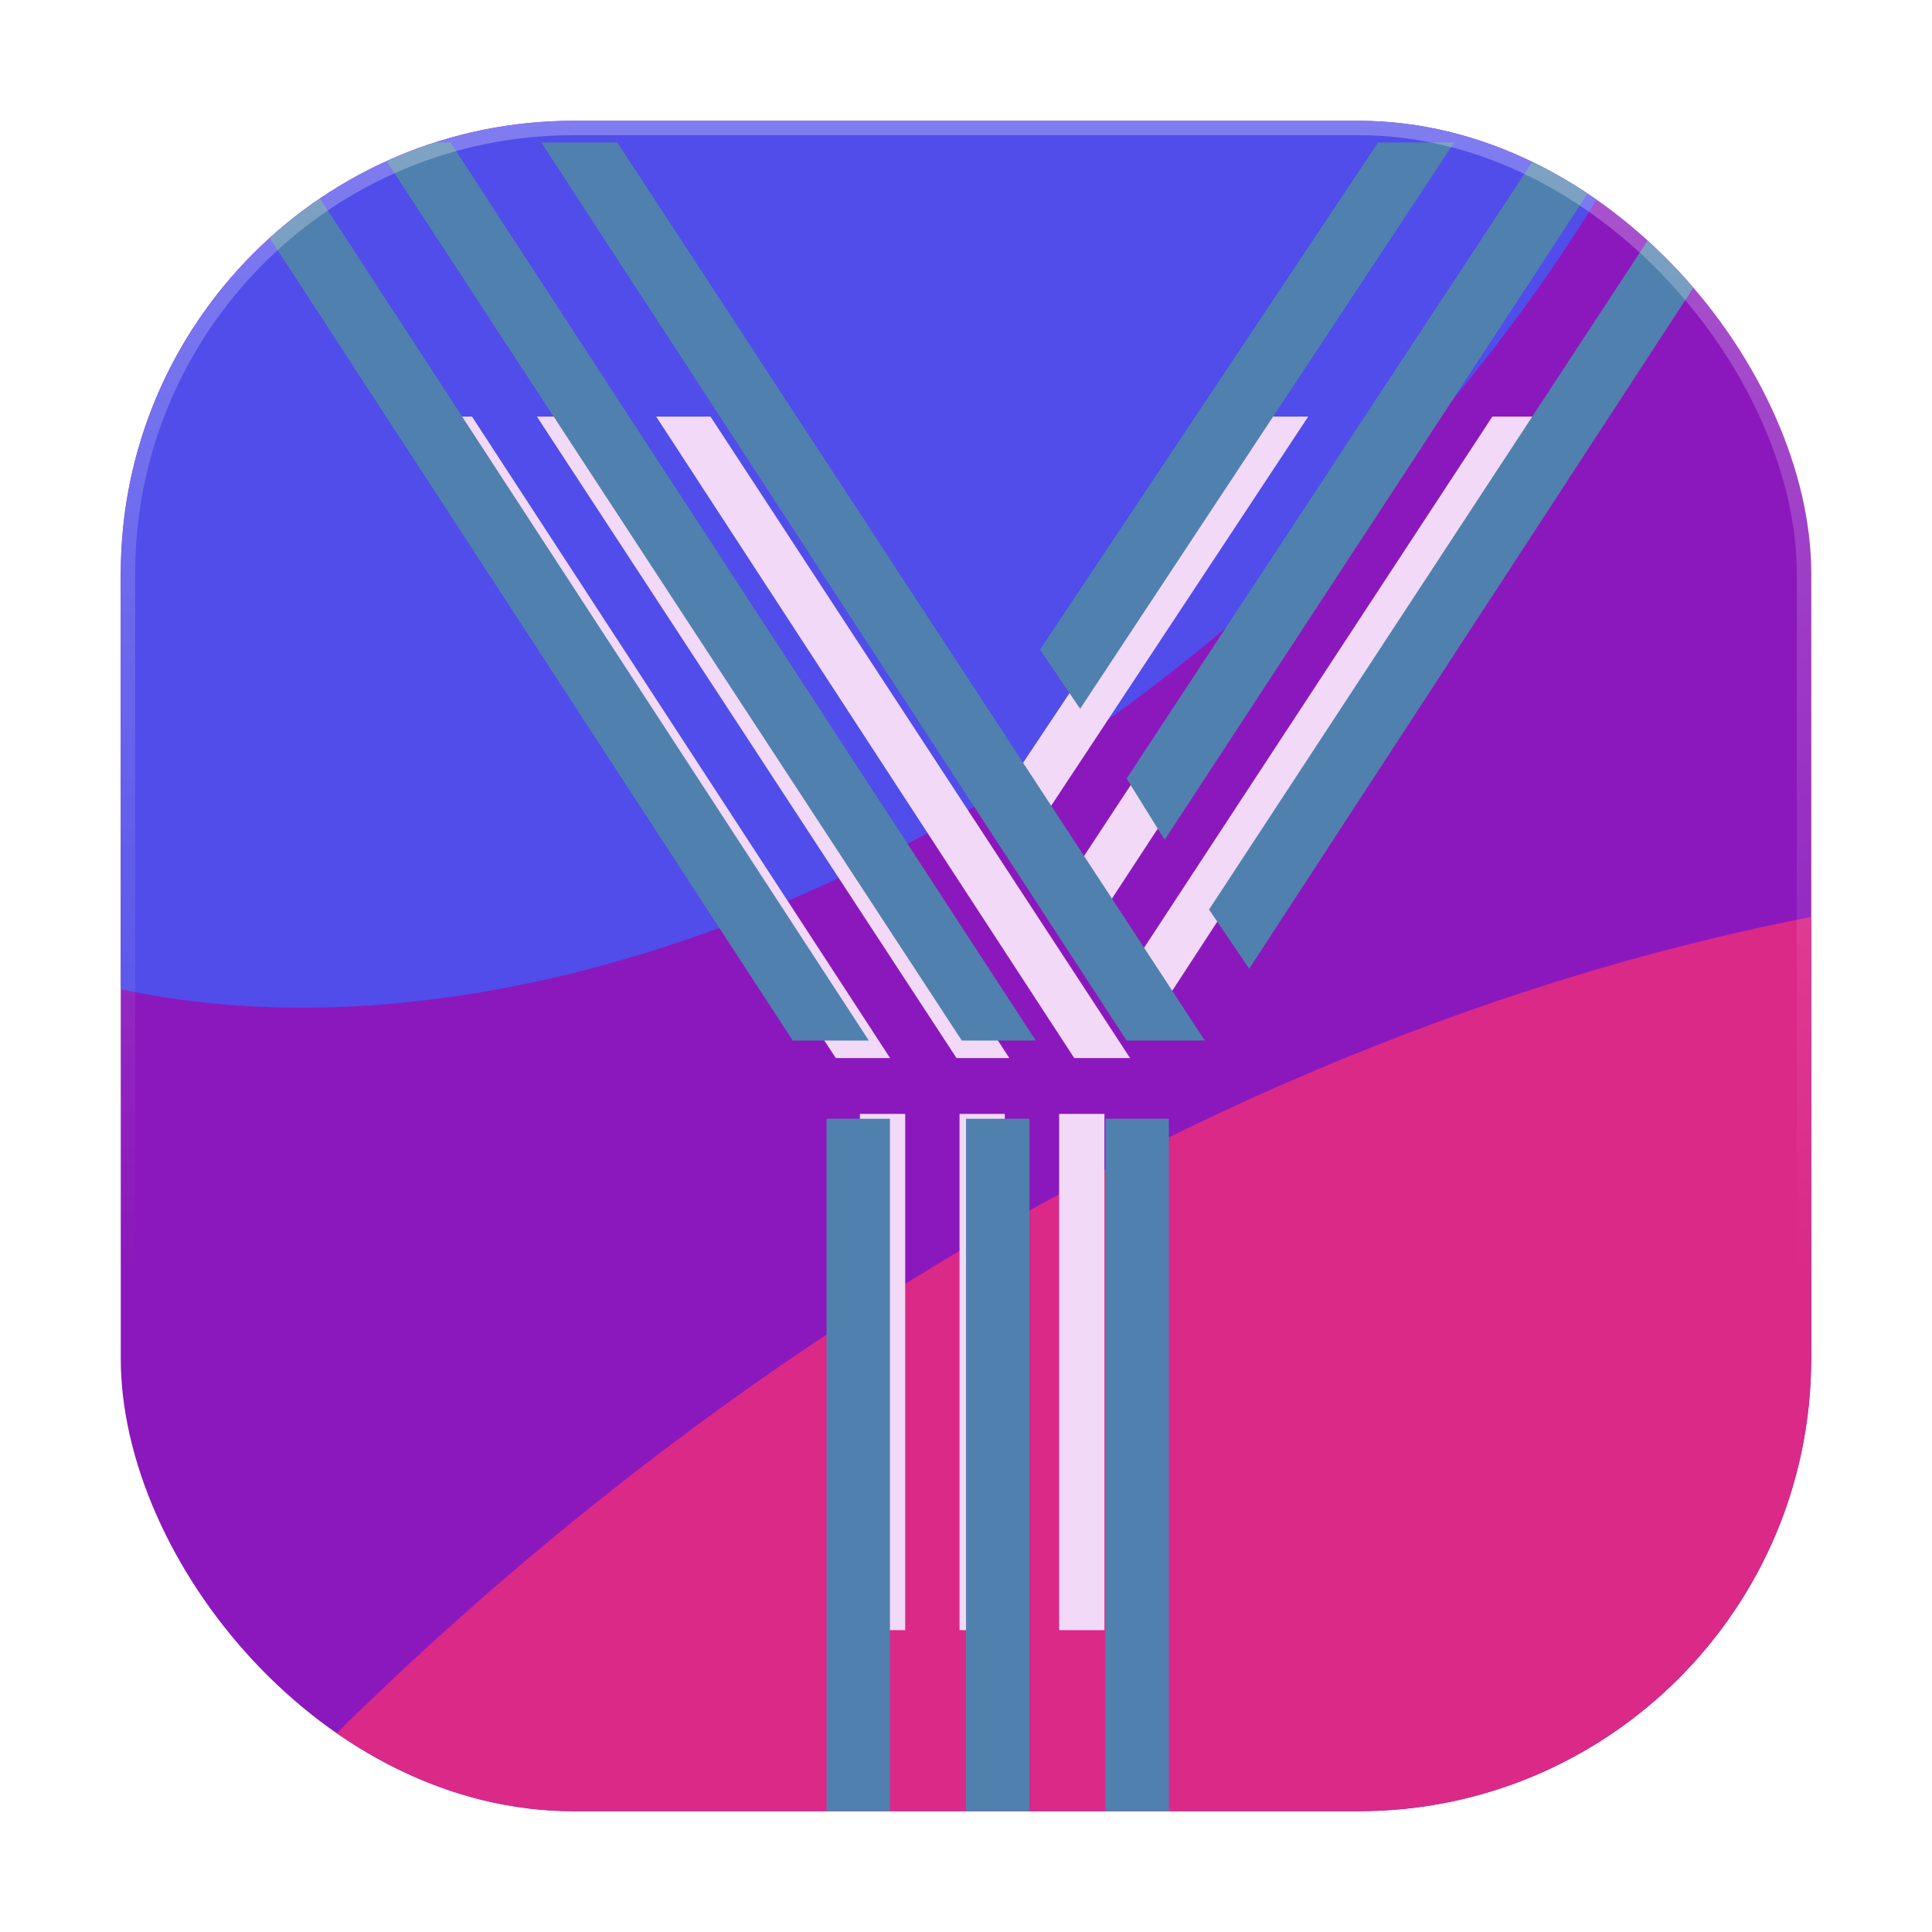 <svg width="64" height="64" viewBox="0 0 64 64" fill="none" xmlns="http://www.w3.org/2000/svg">
<g filter="url(#filter0_bd_357_1023)">
<g clip-path="url(#clip0_357_1023)">
<rect x="4" y="2" width="56" height="56" rx="15" fill="#8B18BC"/>
<g filter="url(#filter1_f_357_1023)">
<ellipse cx="48.626" cy="90.067" rx="50.94" ry="74.842" transform="rotate(47.643 48.626 90.067)" fill="#DB2988"/>
</g>
<g filter="url(#filter2_f_357_1023)">
<path d="M42.337 17.278C25.402 32.718 3.24 35.984 -7.163 24.574C-17.566 13.164 -12.271 -8.603 4.663 -24.043C21.598 -39.483 43.76 -42.75 54.163 -31.34C64.567 -19.929 59.272 1.837 42.337 17.278Z" fill="#504DEA"/>
</g>
<g filter="url(#filter3_d_357_1023)">
<path d="M35.586 33.05L21.736 11.8H23.536L37.436 33.05H35.586ZM27.686 33.05L13.836 11.8H15.636L29.486 33.05H27.686ZM31.686 33.05L17.786 11.8H19.586L33.436 33.05H31.686ZM34.486 25.2L33.536 23.8L41.536 11.8H43.336L34.486 25.2ZM36.486 28.3L35.586 26.85L45.486 11.8H47.286L36.486 28.3ZM38.486 31.35L37.536 29.95L49.436 11.8H51.236L38.486 31.35ZM35.086 52V34.9H36.586V52H35.086ZM28.486 52V34.9H29.986V52H28.486ZM31.786 52V34.9H33.286V52H31.786Z" fill="#F1D9F7"/>
</g>
<g style="mix-blend-mode:color-dodge" filter="url(#filter4_f_357_1023)">
<path d="M37.321 32.47L17.931 2.72H20.451L39.911 32.47H37.321ZM26.261 32.47L6.871 2.72H9.391L28.781 32.47H26.261ZM31.861 32.47L12.401 2.72H14.921L34.311 32.47H31.861ZM35.781 21.48L34.451 19.52L45.651 2.72H48.171L35.781 21.48ZM38.581 25.82L37.321 23.79L51.181 2.72H53.701L38.581 25.82ZM41.381 30.09L40.051 28.13L56.711 2.72H59.231L41.381 30.09ZM36.621 59V35.06H38.721V59H36.621ZM27.381 59V35.06H29.481V59H27.381ZM32.001 59V35.06H34.101V59H32.001Z" fill="#5081AE"/>
</g>
</g>
<rect x="4.239" y="2.239" width="55.521" height="55.521" rx="14.761" stroke="url(#paint0_linear_357_1023)" stroke-width="0.479"/>
</g>
<defs>
<filter id="filter0_bd_357_1023" x="-0.786" y="-2.786" width="65.573" height="66.786" filterUnits="userSpaceOnUse" color-interpolation-filters="sRGB">
<feFlood flood-opacity="0" result="BackgroundImageFix"/>
<feGaussianBlur in="BackgroundImageFix" stdDeviation="2.393"/>
<feComposite in2="SourceAlpha" operator="in" result="effect1_backgroundBlur_357_1023"/>
<feColorMatrix in="SourceAlpha" type="matrix" values="0 0 0 0 0 0 0 0 0 0 0 0 0 0 0 0 0 0 127 0" result="hardAlpha"/>
<feOffset dy="2"/>
<feGaussianBlur stdDeviation="2"/>
<feComposite in2="hardAlpha" operator="out"/>
<feColorMatrix type="matrix" values="0 0 0 0 0.07 0 0 0 0 0.149 0 0 0 0 0.221 0 0 0 0.61 0"/>
<feBlend mode="normal" in2="effect1_backgroundBlur_357_1023" result="effect2_dropShadow_357_1023"/>
<feBlend mode="normal" in="SourceGraphic" in2="effect2_dropShadow_357_1023" result="shape"/>
</filter>
<filter id="filter1_f_357_1023" x="-52.37" y="-8.759" width="201.991" height="197.653" filterUnits="userSpaceOnUse" color-interpolation-filters="sRGB">
<feFlood flood-opacity="0" result="BackgroundImageFix"/>
<feBlend mode="normal" in="SourceGraphic" in2="BackgroundImageFix" result="shape"/>
<feGaussianBlur stdDeviation="17.949" result="effect1_foregroundBlur_357_1023"/>
</filter>
<filter id="filter2_f_357_1023" x="-48.389" y="-74.045" width="143.779" height="141.325" filterUnits="userSpaceOnUse" color-interpolation-filters="sRGB">
<feFlood flood-opacity="0" result="BackgroundImageFix"/>
<feBlend mode="normal" in="SourceGraphic" in2="BackgroundImageFix" result="shape"/>
<feGaussianBlur stdDeviation="17.949" result="effect1_foregroundBlur_357_1023"/>
</filter>
<filter id="filter3_d_357_1023" x="9.836" y="7.8" width="45.4" height="48.2" filterUnits="userSpaceOnUse" color-interpolation-filters="sRGB">
<feFlood flood-opacity="0" result="BackgroundImageFix"/>
<feColorMatrix in="SourceAlpha" type="matrix" values="0 0 0 0 0 0 0 0 0 0 0 0 0 0 0 0 0 0 127 0" result="hardAlpha"/>
<feOffset/>
<feGaussianBlur stdDeviation="2"/>
<feComposite in2="hardAlpha" operator="out"/>
<feColorMatrix type="matrix" values="0 0 0 0 0.175 0 0 0 0 0 0 0 0 0 0.398 0 0 0 1 0"/>
<feBlend mode="normal" in2="BackgroundImageFix" result="effect1_dropShadow_357_1023"/>
<feBlend mode="normal" in="SourceGraphic" in2="effect1_dropShadow_357_1023" result="shape"/>
</filter>
<filter id="filter4_f_357_1023" x="-3.129" y="-7.28" width="72.36" height="76.28" filterUnits="userSpaceOnUse" color-interpolation-filters="sRGB">
<feFlood flood-opacity="0" result="BackgroundImageFix"/>
<feBlend mode="normal" in="SourceGraphic" in2="BackgroundImageFix" result="shape"/>
<feGaussianBlur stdDeviation="5" result="effect1_foregroundBlur_357_1023"/>
</filter>
<linearGradient id="paint0_linear_357_1023" x1="32" y1="2" x2="32" y2="58" gradientUnits="userSpaceOnUse">
<stop stop-color="white" stop-opacity="0.27"/>
<stop offset="0.681" stop-color="white" stop-opacity="0"/>
</linearGradient>
<clipPath id="clip0_357_1023">
<rect x="4" y="2" width="56" height="56" rx="15" fill="white"/>
</clipPath>
</defs>
</svg>
